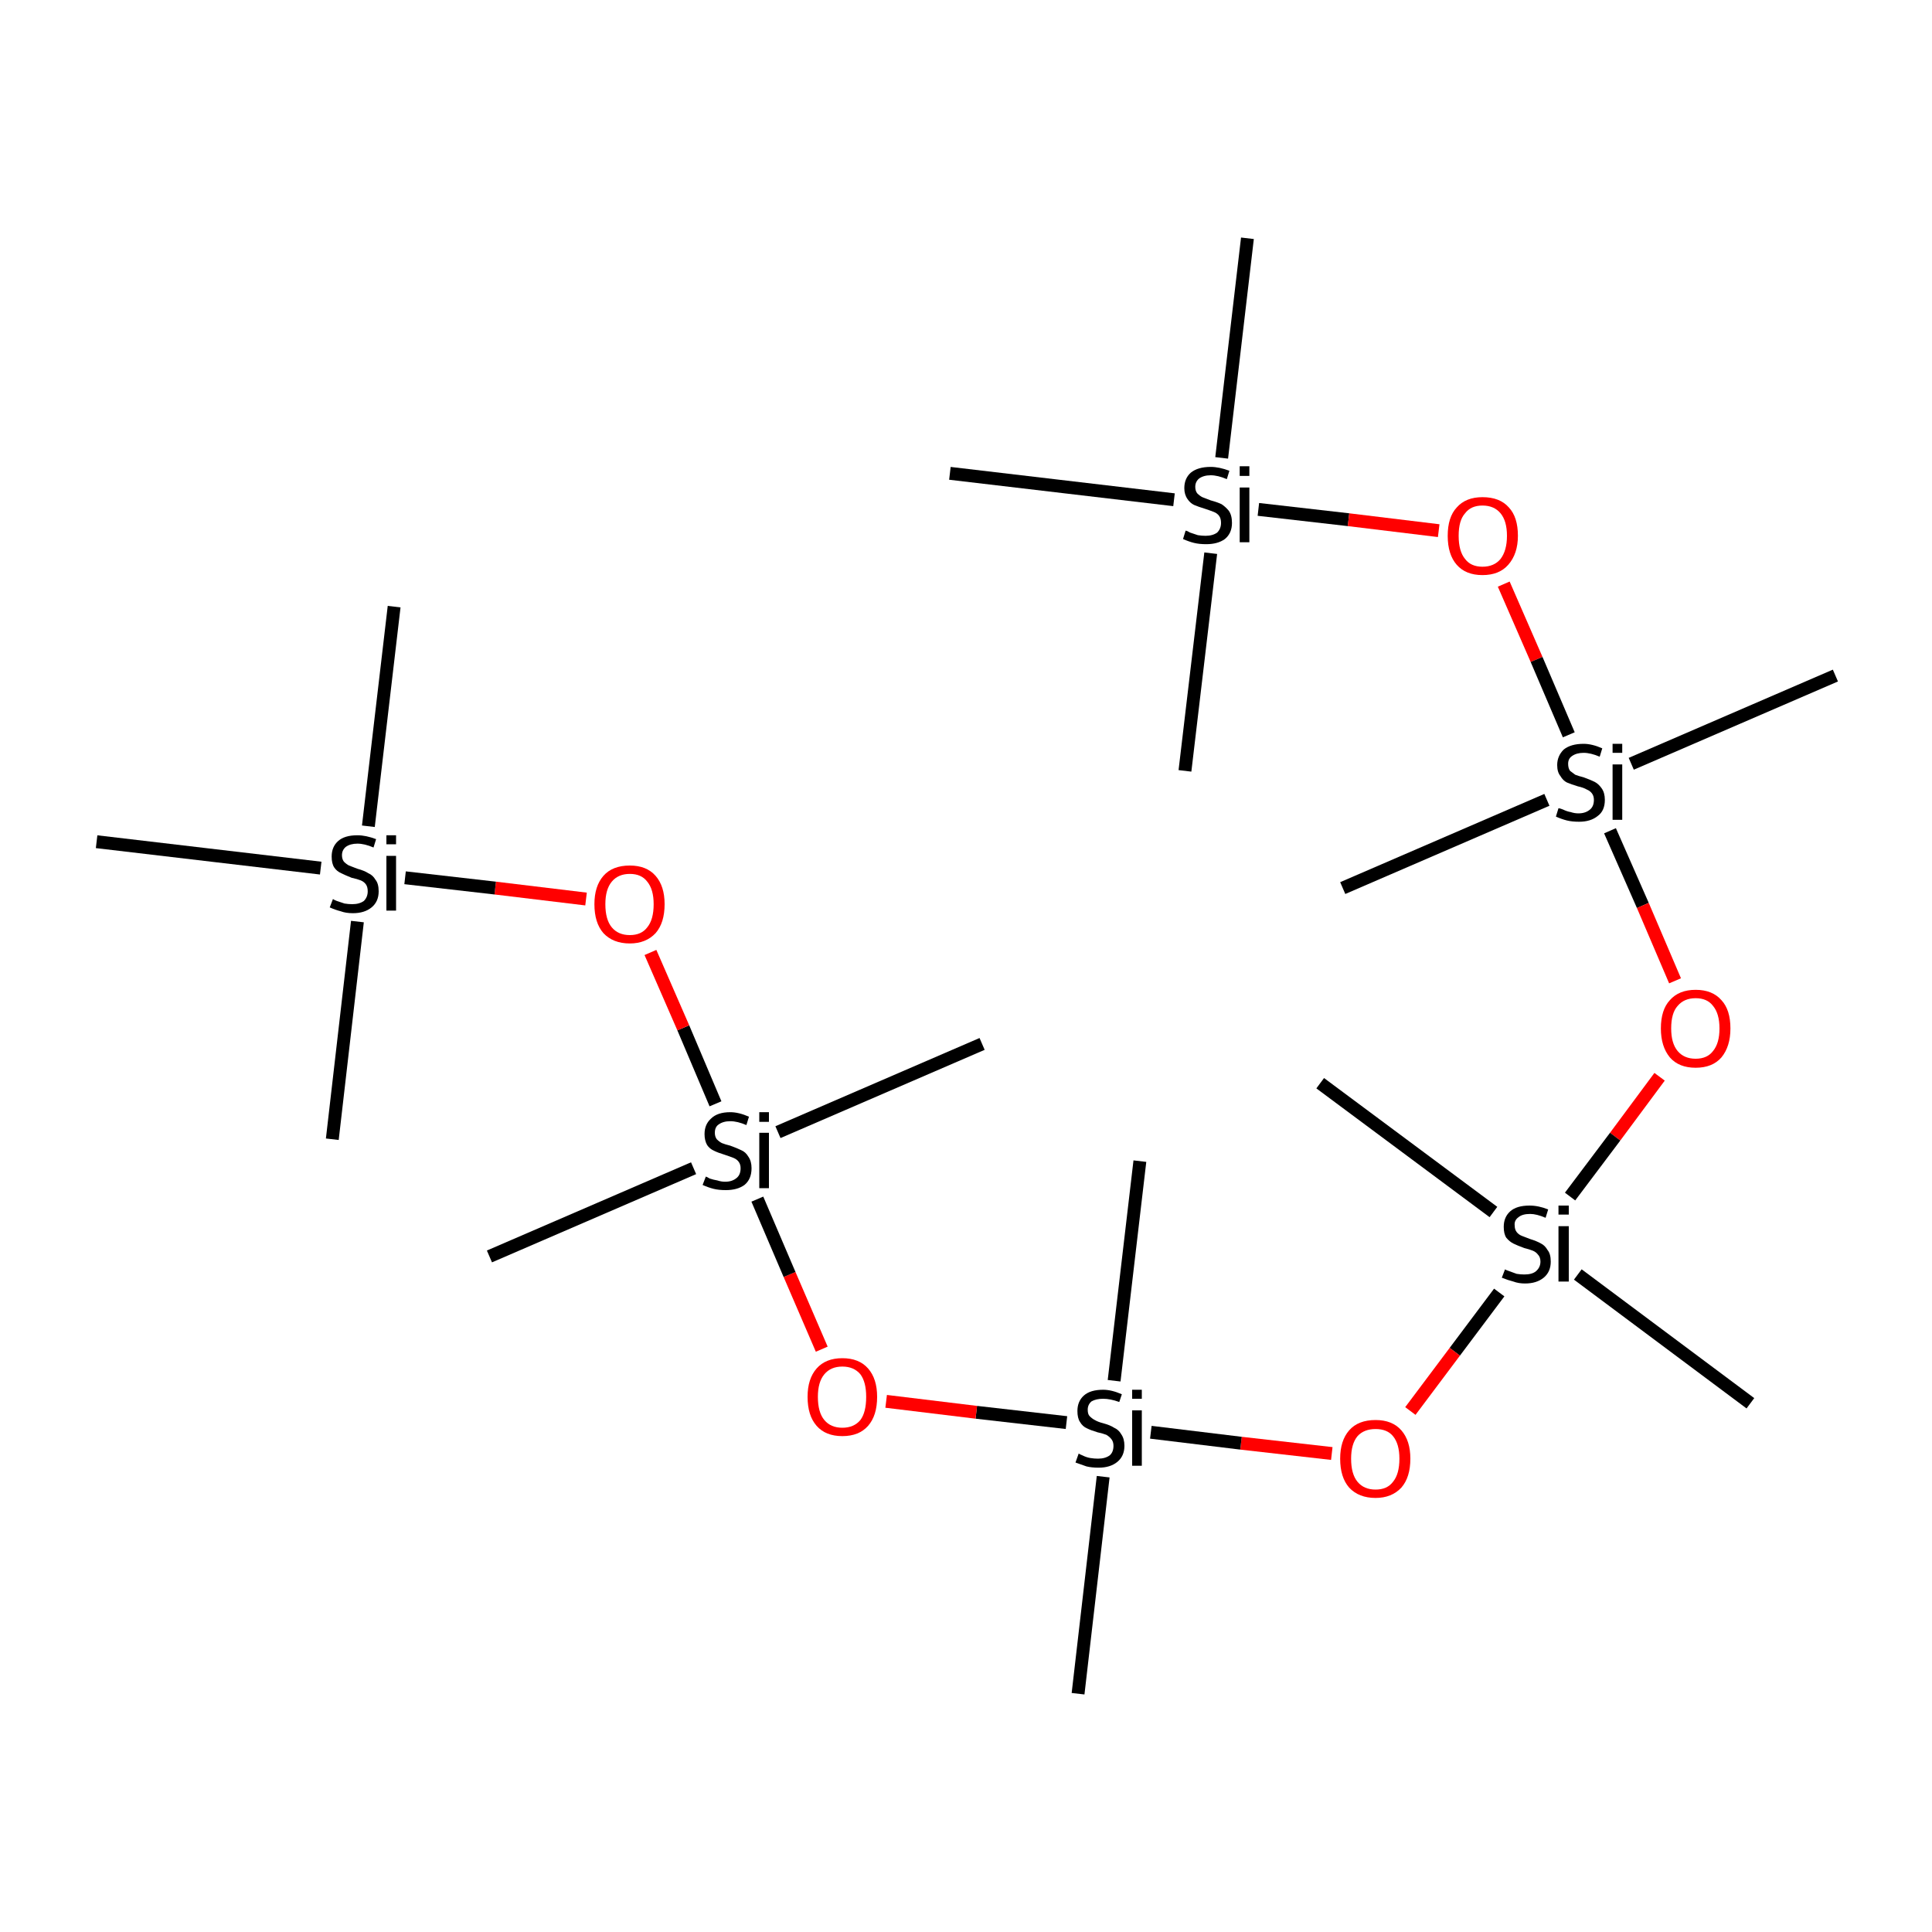 <?xml version='1.0' encoding='iso-8859-1'?>
<svg version='1.1' baseProfile='full'
              xmlns='http://www.w3.org/2000/svg'
                      xmlns:rdkit='http://www.rdkit.org/xml'
                      xmlns:xlink='http://www.w3.org/1999/xlink'
                  xml:space='preserve'
width='300px' height='300px' viewBox='0 0 300 300'>
<!-- END OF HEADER -->
<rect style='opacity:1.0;fill:#FFFFFF;stroke:none' width='300.0' height='300.0' x='0.0' y='0.0'> </rect>
<path class='bond-0 atom-0 atom-1' d='M 193.7,37.0 L 189.7,71.1' style='fill:none;fill-rule:evenodd;stroke:#000000;stroke-width:2.0px;stroke-linecap:butt;stroke-linejoin:miter;stroke-opacity:1' />
<path class='bond-1 atom-1 atom-2' d='M 188.0,85.9 L 184.0,119.7' style='fill:none;fill-rule:evenodd;stroke:#000000;stroke-width:2.0px;stroke-linecap:butt;stroke-linejoin:miter;stroke-opacity:1' />
<path class='bond-2 atom-1 atom-3' d='M 182.3,77.6 L 147.5,73.5' style='fill:none;fill-rule:evenodd;stroke:#000000;stroke-width:2.0px;stroke-linecap:butt;stroke-linejoin:miter;stroke-opacity:1' />
<path class='bond-3 atom-1 atom-4' d='M 195.4,79.1 L 209.4,80.7' style='fill:none;fill-rule:evenodd;stroke:#000000;stroke-width:2.0px;stroke-linecap:butt;stroke-linejoin:miter;stroke-opacity:1' />
<path class='bond-3 atom-1 atom-4' d='M 209.4,80.7 L 223.4,82.4' style='fill:none;fill-rule:evenodd;stroke:#FF0000;stroke-width:2.0px;stroke-linecap:butt;stroke-linejoin:miter;stroke-opacity:1' />
<path class='bond-4 atom-4 atom-5' d='M 233.5,90.7 L 238.6,102.4' style='fill:none;fill-rule:evenodd;stroke:#FF0000;stroke-width:2.0px;stroke-linecap:butt;stroke-linejoin:miter;stroke-opacity:1' />
<path class='bond-4 atom-4 atom-5' d='M 238.6,102.4 L 243.6,114.1' style='fill:none;fill-rule:evenodd;stroke:#000000;stroke-width:2.0px;stroke-linecap:butt;stroke-linejoin:miter;stroke-opacity:1' />
<path class='bond-5 atom-5 atom-6' d='M 240.2,124.2 L 208.5,137.9' style='fill:none;fill-rule:evenodd;stroke:#000000;stroke-width:2.0px;stroke-linecap:butt;stroke-linejoin:miter;stroke-opacity:1' />
<path class='bond-6 atom-5 atom-7' d='M 253.3,118.6 L 285.0,104.9' style='fill:none;fill-rule:evenodd;stroke:#000000;stroke-width:2.0px;stroke-linecap:butt;stroke-linejoin:miter;stroke-opacity:1' />
<path class='bond-7 atom-5 atom-8' d='M 250.0,129.0 L 255.1,140.6' style='fill:none;fill-rule:evenodd;stroke:#000000;stroke-width:2.0px;stroke-linecap:butt;stroke-linejoin:miter;stroke-opacity:1' />
<path class='bond-7 atom-5 atom-8' d='M 255.1,140.6 L 260.1,152.3' style='fill:none;fill-rule:evenodd;stroke:#FF0000;stroke-width:2.0px;stroke-linecap:butt;stroke-linejoin:miter;stroke-opacity:1' />
<path class='bond-8 atom-8 atom-9' d='M 257.7,167.2 L 250.8,176.5' style='fill:none;fill-rule:evenodd;stroke:#FF0000;stroke-width:2.0px;stroke-linecap:butt;stroke-linejoin:miter;stroke-opacity:1' />
<path class='bond-8 atom-8 atom-9' d='M 250.8,176.5 L 243.8,185.8' style='fill:none;fill-rule:evenodd;stroke:#000000;stroke-width:2.0px;stroke-linecap:butt;stroke-linejoin:miter;stroke-opacity:1' />
<path class='bond-9 atom-9 atom-10' d='M 231.9,188.2 L 205.0,168.2' style='fill:none;fill-rule:evenodd;stroke:#000000;stroke-width:2.0px;stroke-linecap:butt;stroke-linejoin:miter;stroke-opacity:1' />
<path class='bond-10 atom-9 atom-11' d='M 245.0,197.9 L 271.8,217.9' style='fill:none;fill-rule:evenodd;stroke:#000000;stroke-width:2.0px;stroke-linecap:butt;stroke-linejoin:miter;stroke-opacity:1' />
<path class='bond-11 atom-9 atom-12' d='M 232.8,200.7 L 225.9,209.9' style='fill:none;fill-rule:evenodd;stroke:#000000;stroke-width:2.0px;stroke-linecap:butt;stroke-linejoin:miter;stroke-opacity:1' />
<path class='bond-11 atom-9 atom-12' d='M 225.9,209.9 L 219.0,219.1' style='fill:none;fill-rule:evenodd;stroke:#FF0000;stroke-width:2.0px;stroke-linecap:butt;stroke-linejoin:miter;stroke-opacity:1' />
<path class='bond-12 atom-12 atom-13' d='M 206.8,225.7 L 192.7,224.1' style='fill:none;fill-rule:evenodd;stroke:#FF0000;stroke-width:2.0px;stroke-linecap:butt;stroke-linejoin:miter;stroke-opacity:1' />
<path class='bond-12 atom-12 atom-13' d='M 192.7,224.1 L 178.7,222.4' style='fill:none;fill-rule:evenodd;stroke:#000000;stroke-width:2.0px;stroke-linecap:butt;stroke-linejoin:miter;stroke-opacity:1' />
<path class='bond-13 atom-13 atom-14' d='M 171.3,229.3 L 167.4,263.0' style='fill:none;fill-rule:evenodd;stroke:#000000;stroke-width:2.0px;stroke-linecap:butt;stroke-linejoin:miter;stroke-opacity:1' />
<path class='bond-14 atom-13 atom-15' d='M 173.0,214.4 L 177.0,180.3' style='fill:none;fill-rule:evenodd;stroke:#000000;stroke-width:2.0px;stroke-linecap:butt;stroke-linejoin:miter;stroke-opacity:1' />
<path class='bond-15 atom-13 atom-16' d='M 165.6,220.9 L 151.6,219.3' style='fill:none;fill-rule:evenodd;stroke:#000000;stroke-width:2.0px;stroke-linecap:butt;stroke-linejoin:miter;stroke-opacity:1' />
<path class='bond-15 atom-13 atom-16' d='M 151.6,219.3 L 137.6,217.6' style='fill:none;fill-rule:evenodd;stroke:#FF0000;stroke-width:2.0px;stroke-linecap:butt;stroke-linejoin:miter;stroke-opacity:1' />
<path class='bond-16 atom-16 atom-17' d='M 127.6,209.5 L 122.6,197.9' style='fill:none;fill-rule:evenodd;stroke:#FF0000;stroke-width:2.0px;stroke-linecap:butt;stroke-linejoin:miter;stroke-opacity:1' />
<path class='bond-16 atom-16 atom-17' d='M 122.6,197.9 L 117.6,186.2' style='fill:none;fill-rule:evenodd;stroke:#000000;stroke-width:2.0px;stroke-linecap:butt;stroke-linejoin:miter;stroke-opacity:1' />
<path class='bond-17 atom-17 atom-18' d='M 107.7,181.4 L 76.0,195.1' style='fill:none;fill-rule:evenodd;stroke:#000000;stroke-width:2.0px;stroke-linecap:butt;stroke-linejoin:miter;stroke-opacity:1' />
<path class='bond-18 atom-17 atom-19' d='M 120.8,175.8 L 152.5,162.1' style='fill:none;fill-rule:evenodd;stroke:#000000;stroke-width:2.0px;stroke-linecap:butt;stroke-linejoin:miter;stroke-opacity:1' />
<path class='bond-19 atom-17 atom-20' d='M 111.1,171.4 L 106.1,159.6' style='fill:none;fill-rule:evenodd;stroke:#000000;stroke-width:2.0px;stroke-linecap:butt;stroke-linejoin:miter;stroke-opacity:1' />
<path class='bond-19 atom-17 atom-20' d='M 106.1,159.6 L 101.0,147.9' style='fill:none;fill-rule:evenodd;stroke:#FF0000;stroke-width:2.0px;stroke-linecap:butt;stroke-linejoin:miter;stroke-opacity:1' />
<path class='bond-20 atom-20 atom-21' d='M 91.0,139.6 L 76.9,137.9' style='fill:none;fill-rule:evenodd;stroke:#FF0000;stroke-width:2.0px;stroke-linecap:butt;stroke-linejoin:miter;stroke-opacity:1' />
<path class='bond-20 atom-20 atom-21' d='M 76.9,137.9 L 62.9,136.3' style='fill:none;fill-rule:evenodd;stroke:#000000;stroke-width:2.0px;stroke-linecap:butt;stroke-linejoin:miter;stroke-opacity:1' />
<path class='bond-21 atom-21 atom-22' d='M 57.2,128.3 L 61.2,94.2' style='fill:none;fill-rule:evenodd;stroke:#000000;stroke-width:2.0px;stroke-linecap:butt;stroke-linejoin:miter;stroke-opacity:1' />
<path class='bond-22 atom-21 atom-23' d='M 55.5,143.1 L 51.6,176.9' style='fill:none;fill-rule:evenodd;stroke:#000000;stroke-width:2.0px;stroke-linecap:butt;stroke-linejoin:miter;stroke-opacity:1' />
<path class='bond-23 atom-21 atom-24' d='M 49.8,134.8 L 15.0,130.7' style='fill:none;fill-rule:evenodd;stroke:#000000;stroke-width:2.0px;stroke-linecap:butt;stroke-linejoin:miter;stroke-opacity:1' />
<path class='atom-1' d='M 184.1 82.4
Q 184.3 82.4, 184.8 82.7
Q 185.4 82.9, 186.0 83.1
Q 186.6 83.2, 187.2 83.2
Q 188.3 83.2, 189.0 82.7
Q 189.6 82.1, 189.6 81.2
Q 189.6 80.5, 189.3 80.1
Q 189.0 79.7, 188.5 79.5
Q 188.0 79.3, 187.1 79.0
Q 186.1 78.7, 185.4 78.4
Q 184.8 78.1, 184.4 77.5
Q 183.9 76.8, 183.9 75.8
Q 183.9 74.3, 184.9 73.4
Q 186.0 72.5, 188.0 72.5
Q 189.3 72.5, 190.9 73.1
L 190.5 74.4
Q 189.1 73.8, 188.0 73.8
Q 186.9 73.8, 186.2 74.3
Q 185.6 74.8, 185.6 75.6
Q 185.6 76.2, 185.9 76.6
Q 186.3 77.0, 186.7 77.2
Q 187.2 77.4, 188.0 77.7
Q 189.1 78.0, 189.7 78.3
Q 190.3 78.7, 190.8 79.3
Q 191.3 80.0, 191.3 81.2
Q 191.3 82.8, 190.2 83.7
Q 189.1 84.5, 187.3 84.5
Q 186.2 84.5, 185.4 84.3
Q 184.6 84.1, 183.7 83.7
L 184.1 82.4
' fill='#000000'/>
<path class='atom-1' d='M 192.5 72.4
L 194.0 72.4
L 194.0 73.9
L 192.5 73.9
L 192.5 72.4
M 192.5 75.7
L 194.0 75.7
L 194.0 84.2
L 192.5 84.2
L 192.5 75.7
' fill='#000000'/>
<path class='atom-4' d='M 224.8 83.2
Q 224.8 80.3, 226.2 78.8
Q 227.6 77.2, 230.2 77.2
Q 232.9 77.2, 234.3 78.8
Q 235.7 80.3, 235.7 83.2
Q 235.7 86.0, 234.2 87.7
Q 232.8 89.3, 230.2 89.3
Q 227.6 89.3, 226.2 87.7
Q 224.8 86.1, 224.8 83.2
M 230.2 88.0
Q 232.0 88.0, 233.0 86.8
Q 234.0 85.5, 234.0 83.2
Q 234.0 80.9, 233.0 79.7
Q 232.0 78.5, 230.2 78.5
Q 228.4 78.5, 227.5 79.7
Q 226.5 80.8, 226.5 83.2
Q 226.5 85.6, 227.5 86.8
Q 228.4 88.0, 230.2 88.0
' fill='#FF0000'/>
<path class='atom-5' d='M 242.0 125.5
Q 242.2 125.5, 242.7 125.7
Q 243.3 126.0, 243.9 126.1
Q 244.5 126.3, 245.1 126.3
Q 246.2 126.3, 246.9 125.7
Q 247.5 125.2, 247.5 124.2
Q 247.5 123.6, 247.2 123.2
Q 246.9 122.8, 246.4 122.6
Q 245.9 122.3, 245.0 122.1
Q 244.0 121.8, 243.3 121.5
Q 242.7 121.2, 242.3 120.5
Q 241.8 119.9, 241.8 118.8
Q 241.8 117.4, 242.8 116.4
Q 243.9 115.5, 245.9 115.5
Q 247.2 115.5, 248.8 116.2
L 248.4 117.5
Q 247.0 116.9, 245.9 116.9
Q 244.8 116.9, 244.1 117.4
Q 243.5 117.8, 243.5 118.6
Q 243.5 119.3, 243.8 119.7
Q 244.2 120.0, 244.6 120.3
Q 245.1 120.5, 245.9 120.7
Q 247.0 121.1, 247.6 121.4
Q 248.2 121.7, 248.7 122.4
Q 249.2 123.1, 249.2 124.2
Q 249.2 125.9, 248.1 126.7
Q 247.0 127.6, 245.2 127.6
Q 244.1 127.6, 243.3 127.4
Q 242.5 127.2, 241.6 126.8
L 242.0 125.5
' fill='#000000'/>
<path class='atom-5' d='M 250.4 115.5
L 251.9 115.5
L 251.9 116.9
L 250.4 116.9
L 250.4 115.5
M 250.4 118.7
L 251.9 118.7
L 251.9 127.3
L 250.4 127.3
L 250.4 118.7
' fill='#000000'/>
<path class='atom-8' d='M 257.9 159.7
Q 257.9 156.8, 259.3 155.3
Q 260.7 153.7, 263.3 153.7
Q 265.9 153.7, 267.3 155.3
Q 268.7 156.8, 268.7 159.7
Q 268.7 162.5, 267.3 164.2
Q 265.9 165.8, 263.3 165.8
Q 260.7 165.8, 259.3 164.2
Q 257.9 162.5, 257.9 159.7
M 263.3 164.4
Q 265.1 164.4, 266.0 163.2
Q 267.0 162.0, 267.0 159.7
Q 267.0 157.4, 266.0 156.2
Q 265.1 155.0, 263.3 155.0
Q 261.5 155.0, 260.5 156.2
Q 259.5 157.3, 259.5 159.7
Q 259.5 162.0, 260.5 163.2
Q 261.5 164.4, 263.3 164.4
' fill='#FF0000'/>
<path class='atom-9' d='M 233.7 197.1
Q 233.8 197.2, 234.4 197.4
Q 234.9 197.6, 235.5 197.8
Q 236.1 197.9, 236.7 197.9
Q 237.9 197.9, 238.5 197.4
Q 239.2 196.8, 239.2 195.9
Q 239.2 195.2, 238.8 194.8
Q 238.5 194.4, 238.0 194.2
Q 237.5 194.0, 236.7 193.8
Q 235.6 193.4, 235.0 193.1
Q 234.4 192.8, 233.9 192.2
Q 233.5 191.6, 233.5 190.5
Q 233.5 189.0, 234.5 188.1
Q 235.5 187.2, 237.5 187.2
Q 238.9 187.2, 240.4 187.8
L 240.0 189.1
Q 238.6 188.5, 237.6 188.5
Q 236.4 188.5, 235.8 189.0
Q 235.1 189.5, 235.2 190.3
Q 235.2 190.9, 235.5 191.3
Q 235.8 191.7, 236.3 191.9
Q 236.8 192.1, 237.6 192.4
Q 238.6 192.7, 239.3 193.1
Q 239.9 193.4, 240.3 194.1
Q 240.8 194.7, 240.8 195.9
Q 240.8 197.5, 239.7 198.4
Q 238.6 199.3, 236.8 199.3
Q 235.8 199.3, 235.0 199.0
Q 234.2 198.8, 233.2 198.4
L 233.7 197.1
' fill='#000000'/>
<path class='atom-9' d='M 242.0 187.2
L 243.6 187.2
L 243.6 188.6
L 242.0 188.6
L 242.0 187.2
M 242.0 190.4
L 243.6 190.4
L 243.6 199.0
L 242.0 199.0
L 242.0 190.4
' fill='#000000'/>
<path class='atom-12' d='M 208.1 226.5
Q 208.1 223.7, 209.5 222.1
Q 210.9 220.5, 213.6 220.5
Q 216.2 220.5, 217.6 222.1
Q 219.0 223.7, 219.0 226.5
Q 219.0 229.4, 217.6 231.0
Q 216.1 232.6, 213.6 232.6
Q 211.0 232.6, 209.5 231.0
Q 208.1 229.4, 208.1 226.5
M 213.6 231.3
Q 215.4 231.3, 216.3 230.1
Q 217.3 228.9, 217.3 226.5
Q 217.3 224.2, 216.3 223.0
Q 215.4 221.9, 213.6 221.9
Q 211.8 221.9, 210.8 223.0
Q 209.8 224.2, 209.8 226.5
Q 209.8 228.9, 210.8 230.1
Q 211.8 231.3, 213.6 231.3
' fill='#FF0000'/>
<path class='atom-13' d='M 167.5 225.7
Q 167.6 225.8, 168.1 226.0
Q 168.7 226.3, 169.3 226.4
Q 169.9 226.5, 170.5 226.5
Q 171.6 226.5, 172.3 226.0
Q 172.9 225.5, 172.9 224.5
Q 172.9 223.9, 172.6 223.5
Q 172.3 223.1, 171.8 222.8
Q 171.3 222.6, 170.4 222.4
Q 169.4 222.1, 168.8 221.8
Q 168.1 221.5, 167.7 220.8
Q 167.3 220.2, 167.3 219.1
Q 167.3 217.6, 168.3 216.7
Q 169.3 215.8, 171.3 215.8
Q 172.6 215.8, 174.2 216.5
L 173.8 217.7
Q 172.4 217.2, 171.3 217.2
Q 170.2 217.2, 169.5 217.6
Q 168.9 218.1, 168.9 218.9
Q 168.9 219.6, 169.2 219.9
Q 169.6 220.3, 170.0 220.5
Q 170.5 220.8, 171.3 221.0
Q 172.4 221.3, 173.0 221.7
Q 173.7 222.0, 174.1 222.7
Q 174.6 223.4, 174.6 224.5
Q 174.6 226.1, 173.5 227.0
Q 172.4 227.9, 170.6 227.9
Q 169.5 227.9, 168.7 227.7
Q 167.9 227.4, 167.0 227.1
L 167.5 225.7
' fill='#000000'/>
<path class='atom-13' d='M 175.8 215.8
L 177.3 215.8
L 177.3 217.2
L 175.8 217.2
L 175.8 215.8
M 175.8 219.0
L 177.3 219.0
L 177.3 227.6
L 175.8 227.6
L 175.8 219.0
' fill='#000000'/>
<path class='atom-16' d='M 125.4 216.9
Q 125.4 214.1, 126.8 212.5
Q 128.2 210.9, 130.8 210.9
Q 133.4 210.9, 134.8 212.5
Q 136.2 214.1, 136.2 216.9
Q 136.2 219.8, 134.8 221.4
Q 133.4 223.0, 130.8 223.0
Q 128.2 223.0, 126.8 221.4
Q 125.4 219.8, 125.4 216.9
M 130.8 221.7
Q 132.6 221.7, 133.6 220.5
Q 134.5 219.3, 134.5 216.9
Q 134.5 214.6, 133.6 213.4
Q 132.6 212.2, 130.8 212.2
Q 129.0 212.2, 128.0 213.4
Q 127.0 214.6, 127.0 216.9
Q 127.0 219.3, 128.0 220.5
Q 129.0 221.7, 130.8 221.7
' fill='#FF0000'/>
<path class='atom-17' d='M 109.6 182.7
Q 109.7 182.7, 110.2 183.0
Q 110.8 183.2, 111.4 183.3
Q 112.0 183.5, 112.6 183.5
Q 113.7 183.5, 114.4 182.9
Q 115.0 182.4, 115.0 181.4
Q 115.0 180.8, 114.7 180.4
Q 114.4 180.0, 113.9 179.8
Q 113.4 179.6, 112.5 179.3
Q 111.5 179.0, 110.9 178.7
Q 110.2 178.4, 109.8 177.8
Q 109.4 177.1, 109.4 176.1
Q 109.4 174.6, 110.4 173.7
Q 111.4 172.7, 113.4 172.7
Q 114.7 172.7, 116.3 173.4
L 115.9 174.7
Q 114.5 174.1, 113.4 174.1
Q 112.3 174.1, 111.6 174.6
Q 111.0 175.0, 111.0 175.9
Q 111.0 176.5, 111.3 176.9
Q 111.7 177.3, 112.1 177.5
Q 112.6 177.7, 113.4 177.9
Q 114.5 178.3, 115.1 178.6
Q 115.8 178.9, 116.2 179.6
Q 116.7 180.3, 116.7 181.4
Q 116.7 183.1, 115.6 184.0
Q 114.5 184.8, 112.7 184.8
Q 111.6 184.8, 110.8 184.6
Q 110.0 184.4, 109.1 184.0
L 109.6 182.7
' fill='#000000'/>
<path class='atom-17' d='M 117.9 172.7
L 119.4 172.7
L 119.4 174.2
L 117.9 174.2
L 117.9 172.7
M 117.9 175.9
L 119.4 175.9
L 119.4 184.5
L 117.9 184.5
L 117.9 175.9
' fill='#000000'/>
<path class='atom-20' d='M 92.3 140.4
Q 92.3 137.6, 93.7 136.0
Q 95.1 134.4, 97.8 134.4
Q 100.4 134.4, 101.8 136.0
Q 103.2 137.6, 103.2 140.4
Q 103.2 143.3, 101.8 144.9
Q 100.3 146.5, 97.8 146.5
Q 95.2 146.5, 93.7 144.9
Q 92.3 143.3, 92.3 140.4
M 97.8 145.2
Q 99.6 145.2, 100.5 144.0
Q 101.5 142.8, 101.5 140.4
Q 101.5 138.1, 100.5 136.9
Q 99.6 135.7, 97.8 135.7
Q 96.0 135.7, 95.0 136.9
Q 94.0 138.1, 94.0 140.4
Q 94.0 142.8, 95.0 144.0
Q 96.0 145.2, 97.8 145.2
' fill='#FF0000'/>
<path class='atom-21' d='M 51.7 139.6
Q 51.8 139.7, 52.3 139.9
Q 52.9 140.1, 53.5 140.3
Q 54.1 140.4, 54.7 140.4
Q 55.8 140.4, 56.5 139.9
Q 57.1 139.3, 57.1 138.4
Q 57.1 137.7, 56.8 137.3
Q 56.5 136.9, 56.0 136.7
Q 55.5 136.5, 54.6 136.3
Q 53.6 135.9, 53.0 135.6
Q 52.3 135.3, 51.9 134.7
Q 51.5 134.1, 51.5 133.0
Q 51.5 131.5, 52.5 130.6
Q 53.5 129.7, 55.5 129.7
Q 56.8 129.7, 58.4 130.3
L 58.0 131.6
Q 56.6 131.0, 55.5 131.0
Q 54.4 131.0, 53.7 131.5
Q 53.1 132.0, 53.1 132.8
Q 53.1 133.4, 53.4 133.8
Q 53.8 134.2, 54.2 134.4
Q 54.7 134.6, 55.5 134.9
Q 56.6 135.2, 57.2 135.6
Q 57.9 135.9, 58.3 136.6
Q 58.8 137.2, 58.8 138.4
Q 58.8 140.0, 57.7 140.9
Q 56.6 141.8, 54.8 141.8
Q 53.7 141.8, 52.9 141.5
Q 52.1 141.3, 51.2 140.9
L 51.7 139.6
' fill='#000000'/>
<path class='atom-21' d='M 60.0 129.7
L 61.5 129.7
L 61.5 131.1
L 60.0 131.1
L 60.0 129.7
M 60.0 132.9
L 61.5 132.9
L 61.5 141.4
L 60.0 141.4
L 60.0 132.9
' fill='#000000'/>
</svg>
